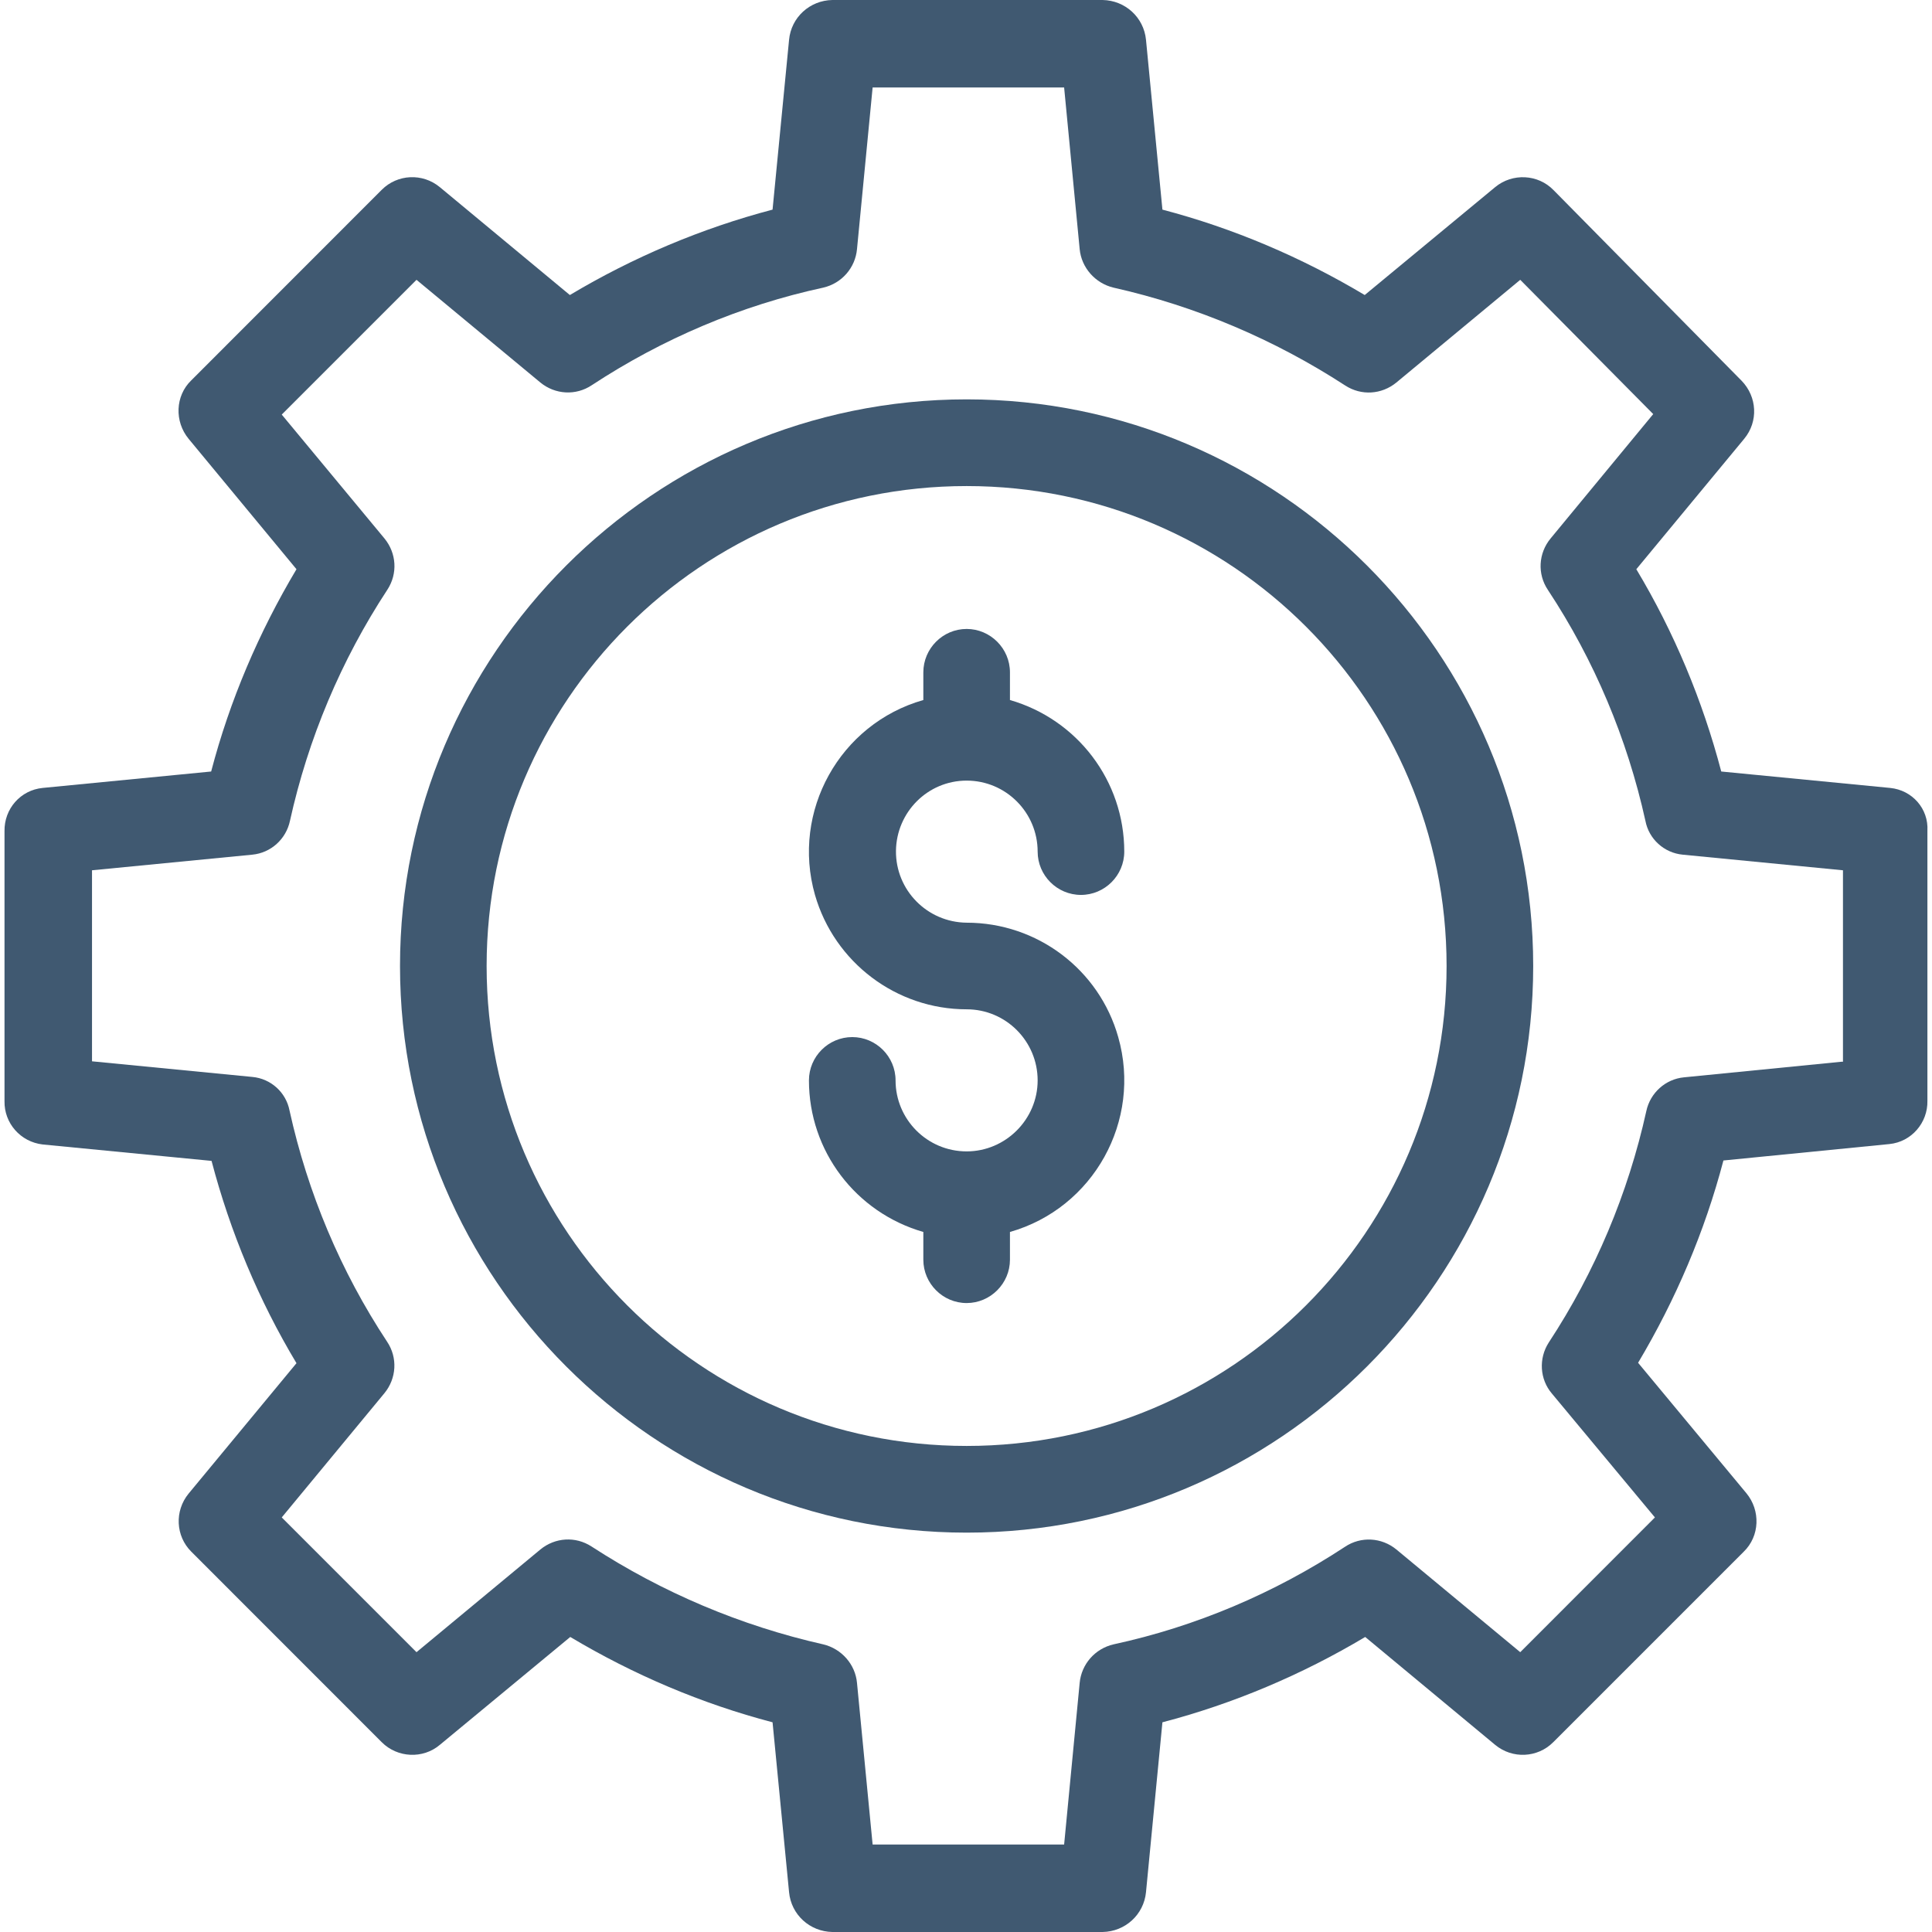 <svg width="24" height="24" viewBox="0 0 24 24" fill="none" xmlns="http://www.w3.org/2000/svg">
<g clip-path="url(#clip0_660_10535)">
<path d="M23.48 9.788L21.382 9.584C21.15 8.701 20.795 7.851 20.327 7.071L21.667 5.451C21.845 5.236 21.828 4.929 21.635 4.73L19.299 2.362C19.106 2.163 18.788 2.147 18.573 2.325L16.953 3.665C16.168 3.196 15.323 2.836 14.44 2.604L14.236 0.495C14.209 0.215 13.977 0.005 13.697 0H10.34C10.06 0.005 9.828 0.215 9.802 0.495L9.597 2.604C8.715 2.836 7.864 3.196 7.079 3.665L5.464 2.325C5.249 2.147 4.937 2.163 4.743 2.357L2.376 4.725C2.176 4.918 2.166 5.236 2.343 5.451L3.683 7.071C3.215 7.856 2.854 8.701 2.623 9.584L0.53 9.788C0.255 9.815 0.051 10.047 0.056 10.326V13.679C0.051 13.953 0.255 14.185 0.53 14.217L2.628 14.421C2.86 15.304 3.215 16.154 3.683 16.934L2.343 18.554C2.166 18.77 2.182 19.082 2.376 19.275L4.743 21.643C4.937 21.837 5.254 21.853 5.464 21.675L7.084 20.335C7.87 20.804 8.715 21.164 9.597 21.395L9.802 23.505C9.828 23.785 10.06 23.995 10.34 24H13.697C13.977 23.995 14.209 23.785 14.236 23.505L14.44 21.395C15.323 21.164 16.173 20.804 16.959 20.335L18.573 21.675C18.788 21.853 19.1 21.837 19.294 21.643L21.662 19.275C21.861 19.082 21.872 18.764 21.694 18.549L20.349 16.929C20.817 16.143 21.177 15.299 21.409 14.416L23.47 14.212C23.744 14.185 23.949 13.948 23.943 13.674V10.321C23.959 10.047 23.755 9.815 23.48 9.788ZM22.894 13.189H22.878L20.919 13.383C20.688 13.405 20.499 13.577 20.451 13.803C20.225 14.825 19.816 15.799 19.24 16.676C19.111 16.875 19.127 17.134 19.278 17.311L20.558 18.85L18.885 20.524L17.346 19.248C17.163 19.098 16.905 19.082 16.706 19.216C15.829 19.792 14.854 20.206 13.832 20.427C13.601 20.481 13.434 20.674 13.412 20.906L13.219 22.913H10.84L10.646 20.906C10.625 20.674 10.453 20.481 10.227 20.427C9.199 20.195 8.225 19.781 7.348 19.211C7.149 19.082 6.896 19.098 6.713 19.248L5.174 20.524L3.5 18.85L4.776 17.306C4.926 17.123 4.942 16.865 4.808 16.666C4.232 15.794 3.823 14.82 3.597 13.797C3.554 13.571 3.366 13.399 3.134 13.378L1.143 13.184V10.811L3.134 10.617C3.366 10.595 3.554 10.423 3.602 10.197C3.828 9.175 4.237 8.201 4.813 7.324C4.942 7.125 4.926 6.872 4.776 6.689L3.5 5.15L5.174 3.476L6.713 4.752C6.896 4.902 7.154 4.918 7.353 4.784C8.23 4.208 9.204 3.794 10.227 3.573C10.458 3.519 10.625 3.326 10.646 3.094L10.84 1.087H13.219L13.412 3.094C13.434 3.326 13.606 3.519 13.832 3.573C14.86 3.804 15.834 4.219 16.711 4.789C16.91 4.918 17.163 4.902 17.346 4.752L18.885 3.476L20.537 5.144L19.262 6.689C19.111 6.872 19.095 7.13 19.229 7.329C19.805 8.201 20.214 9.175 20.44 10.197C20.483 10.423 20.672 10.595 20.903 10.617L22.894 10.811V13.189Z" fill="#405971"/>
<path d="M12.008 4.961C8.128 4.961 4.969 8.12 4.969 12C4.969 15.88 8.128 19.039 12.008 19.039C15.888 19.039 19.046 15.88 19.046 12C19.046 8.12 15.888 4.961 12.008 4.961ZM12.008 17.962C8.715 17.962 6.045 15.293 6.045 12C6.045 8.707 8.715 6.038 12.008 6.038C15.301 6.038 17.97 8.707 17.97 12C17.97 15.293 15.301 17.962 12.008 17.962Z" fill="#405971"/>
<path d="M12.008 11.462C11.518 11.457 11.125 11.058 11.13 10.569C11.136 10.09 11.523 9.697 12.008 9.697C12.497 9.697 12.89 10.095 12.89 10.579C12.89 10.875 13.132 11.117 13.428 11.117C13.724 11.117 13.966 10.875 13.966 10.579C13.966 9.702 13.385 8.938 12.546 8.696V8.352C12.546 8.056 12.303 7.813 12.008 7.813C11.712 7.813 11.47 8.056 11.47 8.352V8.696C10.431 8.992 9.828 10.079 10.124 11.117C10.366 11.957 11.136 12.538 12.008 12.538C12.497 12.538 12.89 12.936 12.89 13.421C12.89 13.905 12.492 14.303 12.008 14.303C11.518 14.303 11.125 13.905 11.125 13.421C11.125 13.125 10.883 12.883 10.587 12.883C10.291 12.883 10.049 13.125 10.049 13.421C10.049 14.298 10.63 15.062 11.47 15.304V15.649C11.47 15.944 11.712 16.187 12.008 16.187C12.303 16.187 12.546 15.944 12.546 15.649V15.304C13.584 15.008 14.187 13.921 13.891 12.883C13.654 12.043 12.885 11.462 12.008 11.462Z" fill="#405971"/>
</g>
<defs>
<clipPath id="clip0_660_10535">
<rect width="24" height="24" fill="white"/>
</clipPath>
</defs>
</svg>
